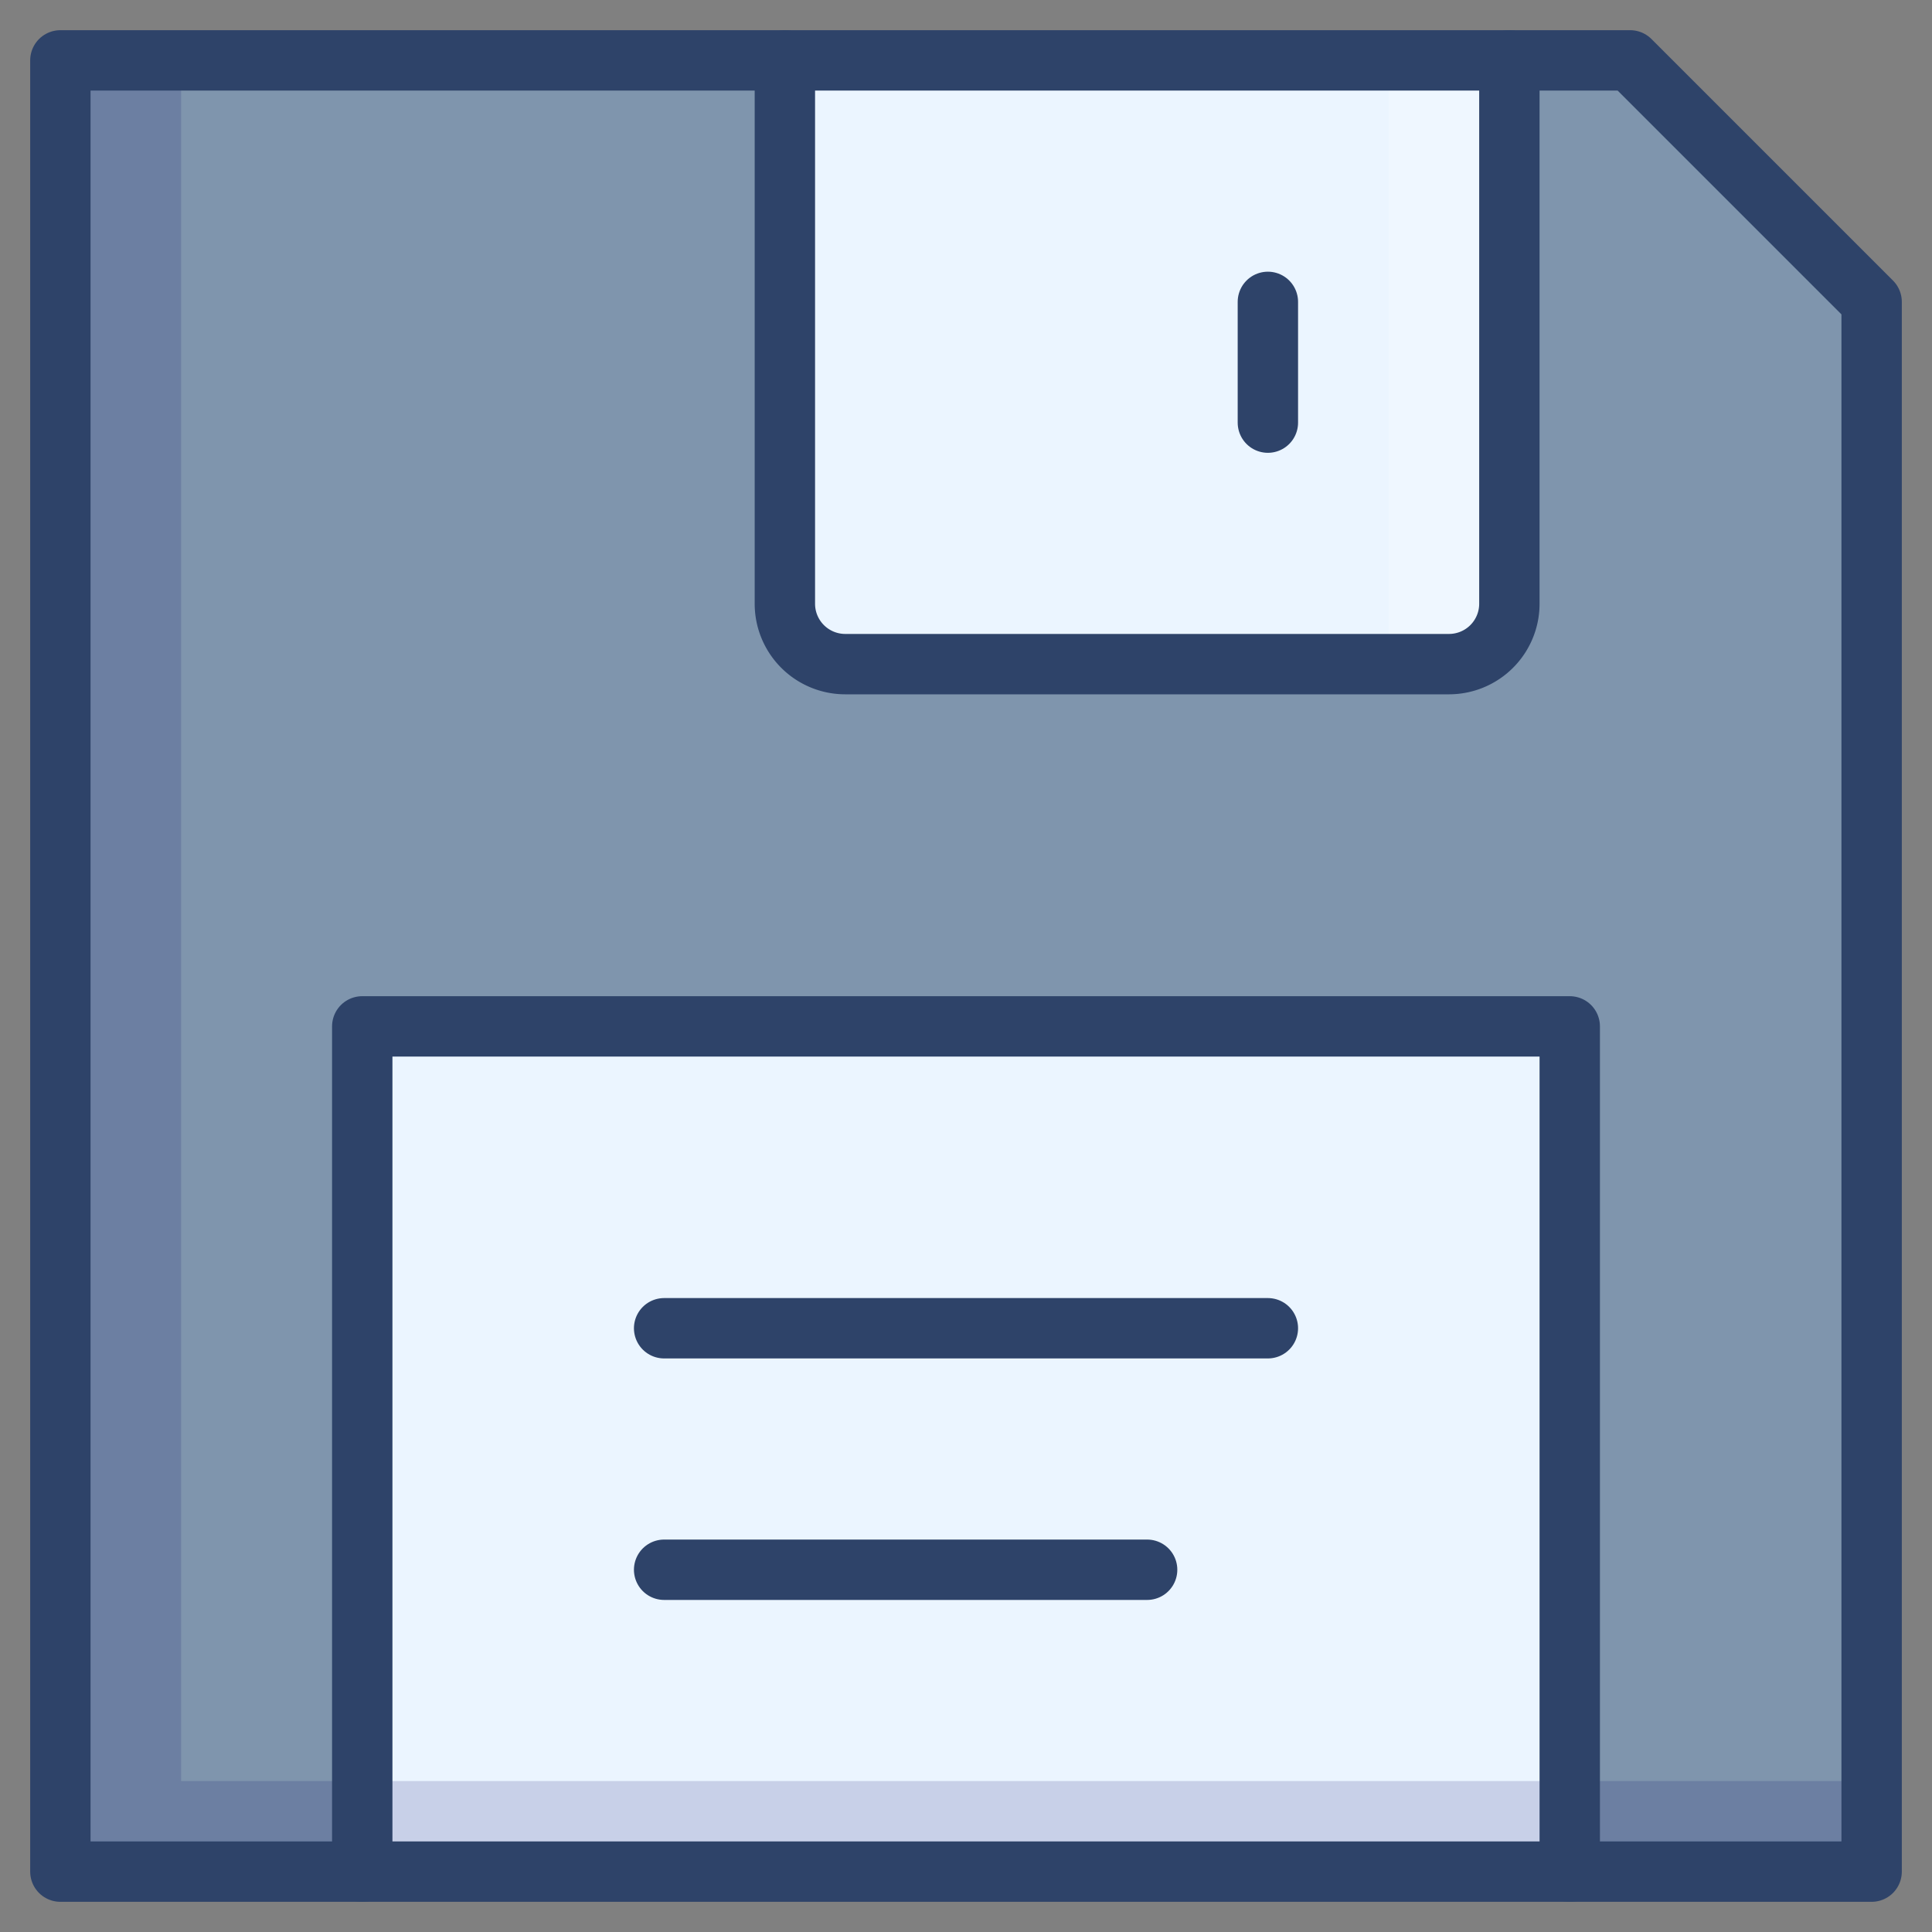 <svg xmlns="http://www.w3.org/2000/svg" viewBox="0 0 64 64" aria-labelledby="title" aria-describedby="desc"><rect x="0" y="0" width="64" height="64" fill="#808080" stroke="none"/><path data-name="layer2" fill="#ebf5ff" d="M12 34h40v28H12zm16-12h20a2 2 0 0 0 2-2V2H26v18a2 2 0 0 0 2 2z"/><path data-name="layer1" d="M62 10l-8-8h-4v18a2 2 0 0 1-2 2H28a2 2 0 0 1-2-2V2H2v60h10V34h40v28h10z" fill="#7f95ad"/><path data-name="opacity" d="M48 22a2 2 0 0 0 2-2V2h-4v20z" fill="#fff" opacity=".2"/><path data-name="opacity" fill="#000064" opacity=".15" d="M56 59H6V2H2v60h60v-3h-6z"/><path data-name="stroke" fill="none" stroke="#2e4369" stroke-linecap="round" stroke-miterlimit="10" stroke-width="2" d="M52 62V34H12v28m10-18h20m-20 8h16" stroke-linejoin="round"/><path data-name="stroke" fill="none" stroke="#2e4369" stroke-linecap="round" stroke-miterlimit="10" stroke-width="2" d="M54 2l8 8v52H2V2h52zm-12 8v4" stroke-linejoin="round"/><path data-name="stroke" d="M50 2v18a2 2 0 0 1-2 2H28a2 2 0 0 1-2-2V2" fill="none" stroke="#2e4369" stroke-linecap="round" stroke-miterlimit="10" stroke-width="2" stroke-linejoin="round"/></svg>
